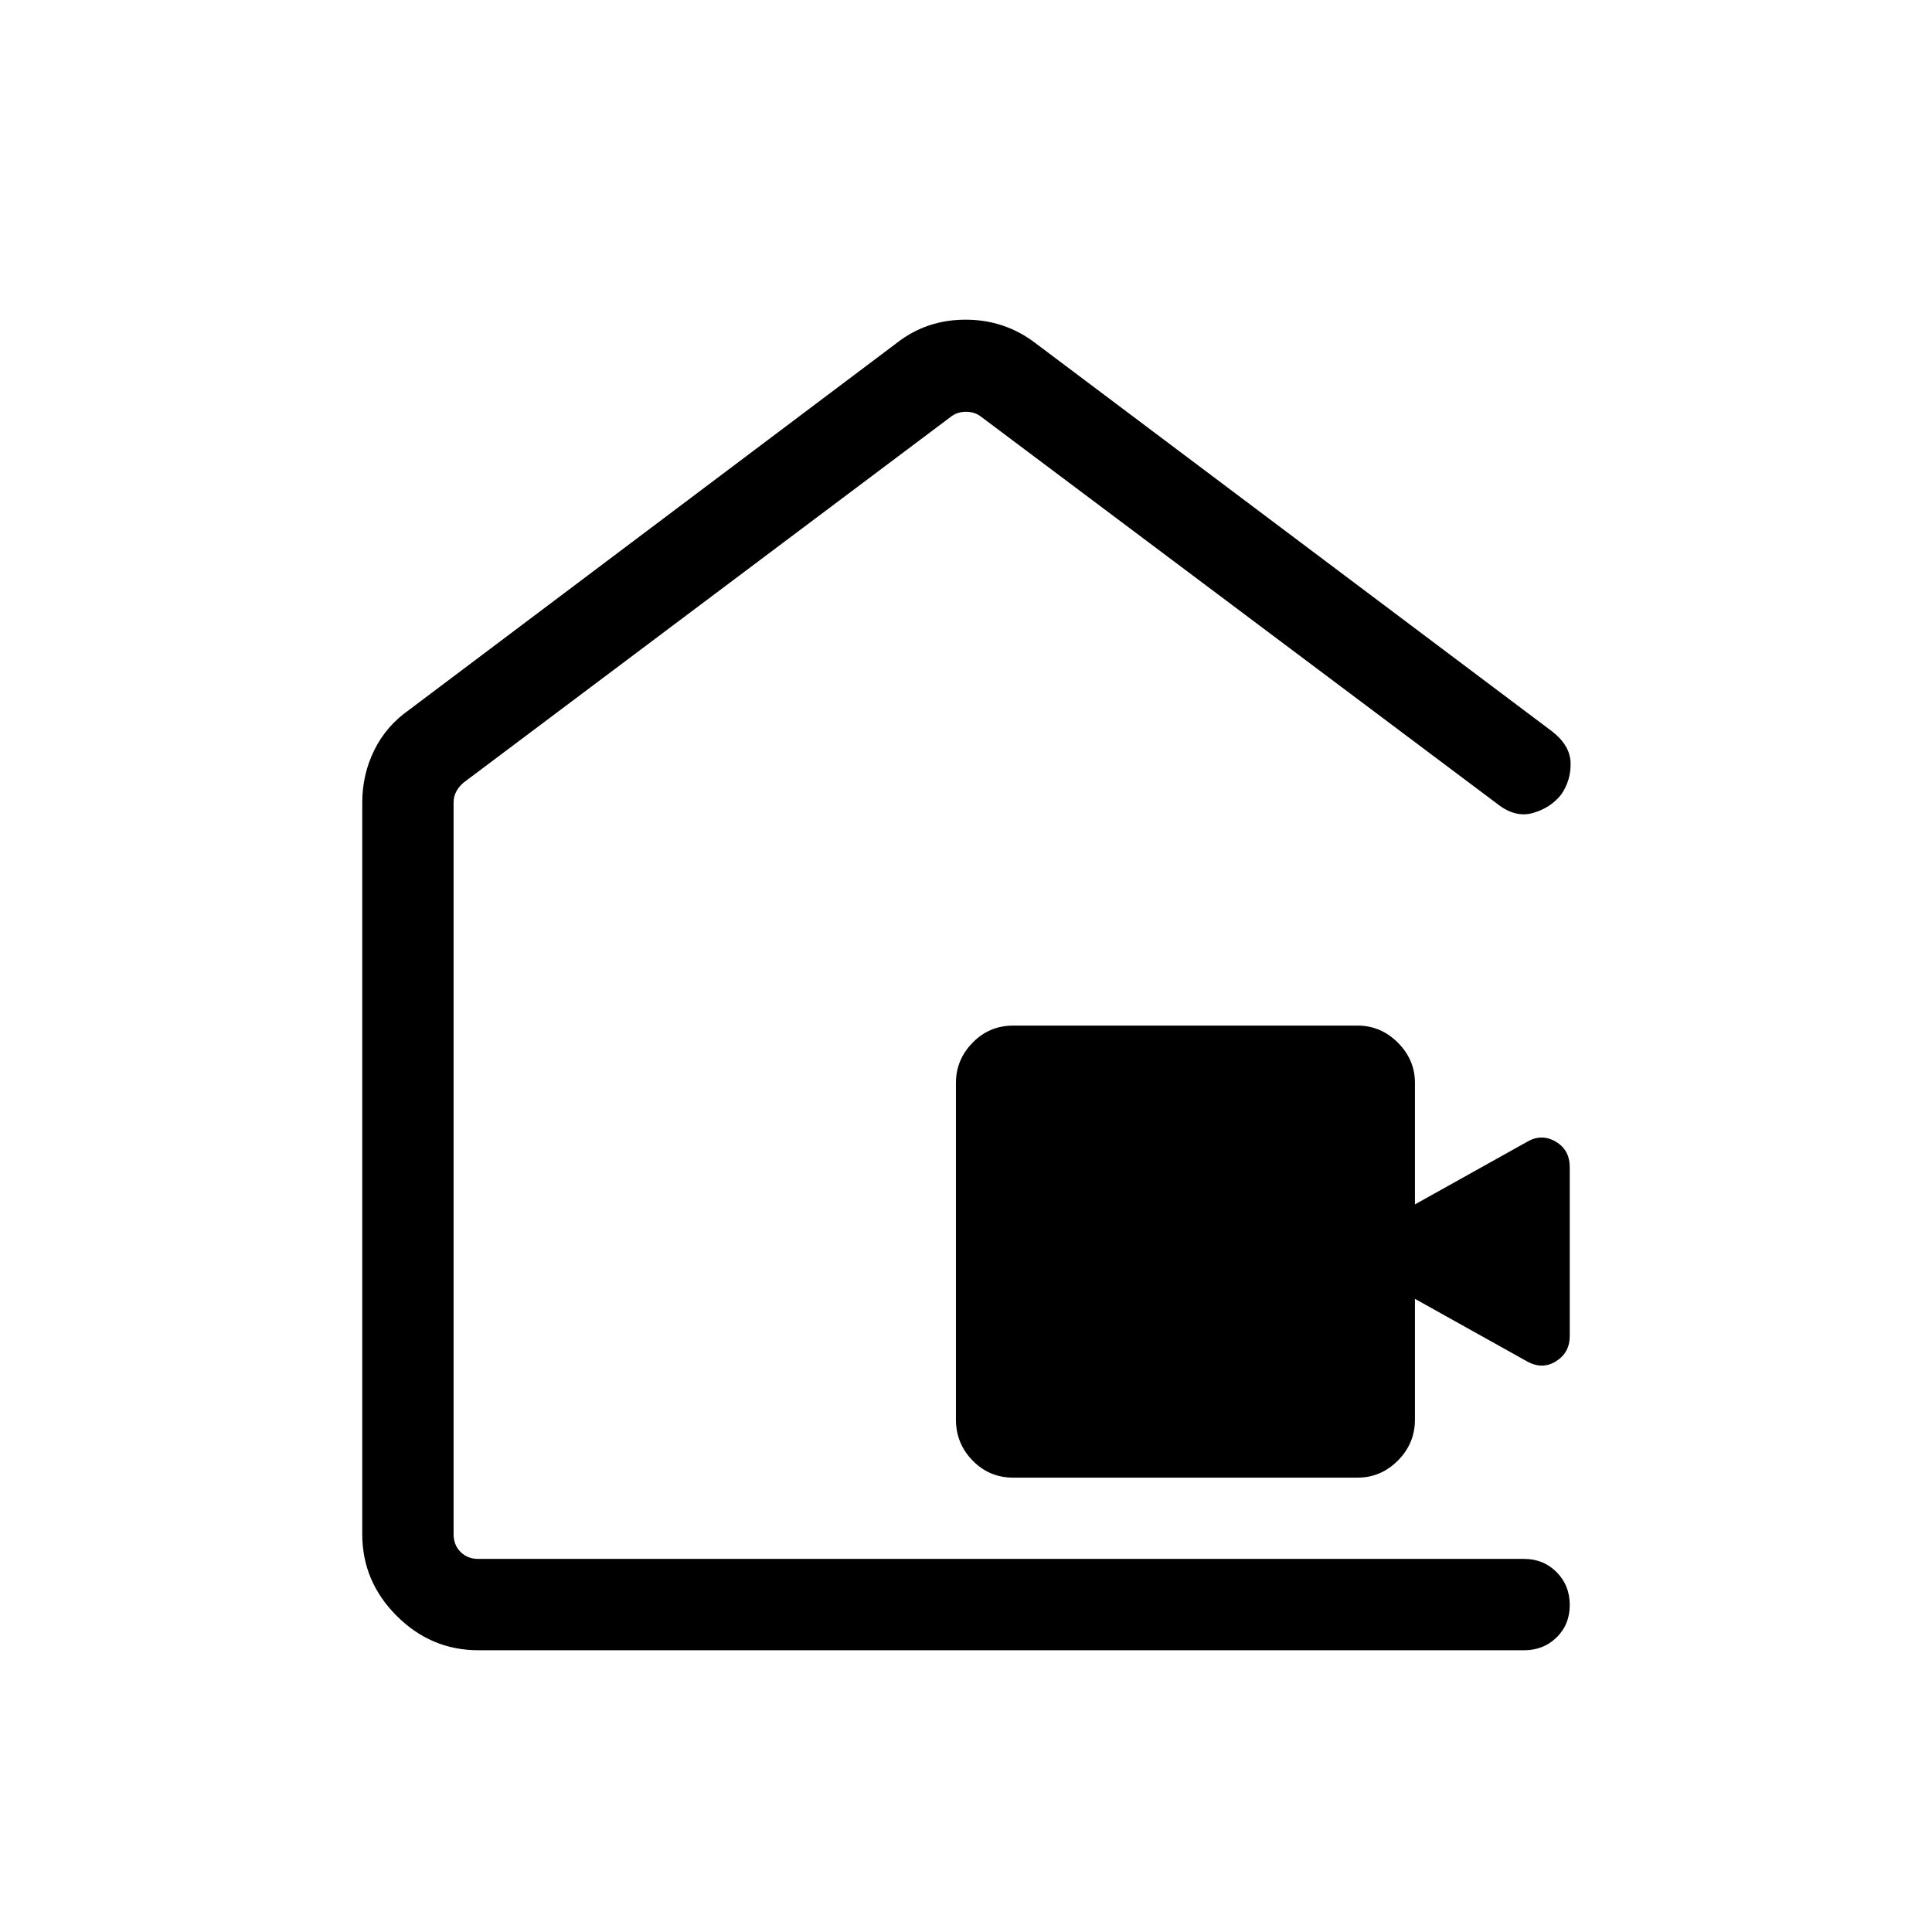 <svg xmlns="http://www.w3.org/2000/svg" width="48" height="48" viewBox="0 -960 960 960"><path d="M503.461-225.77q-11.884 0-20.173-8.481Q475-242.732 475-254.616v-167.308q0-11.499 8.288-19.98 8.289-8.481 20.173-8.481h171.154q11.499 0 19.98 8.481t8.481 19.98v60.385l55.692-31.076q7.201-4.231 14.216-.141T779.999-380v83.845q0 8.274-6.808 12.56-6.808 4.286-14.423.055l-55.692-31.076v60q0 11.884-8.481 20.365-8.481 8.481-19.98 8.481H503.461Zm-323.46 28.076v-363.459q0-13.962 5.943-26.039 5.942-12.076 17.288-20.038l242.307-182.307q14.787-11.615 34.239-11.615 19.453 0 34.683 11.615l256.615 192.846q9.158 7.076 9.348 15.807.19 8.73-4.73 15.759-5.304 6.644-14.077 9.115-8.772 2.471-17.695-4.605L487.308-753.076q-3.077-2.308-7.308-2.308t-7.308 2.308L230.385-571.154q-2.307 1.923-3.654 4.423-1.346 2.501-1.346 5.578v363.459q0 5.385 3.462 8.847 3.462 3.462 8.847 3.462h519.613q9.653 0 16.172 6.573 6.52 6.574 6.52 16.308t-6.52 16.118q-6.519 6.385-16.172 6.385H237.694q-23.5 0-40.596-17.097-17.097-17.096-17.097-40.596ZM480-471.615Z"/></svg>
